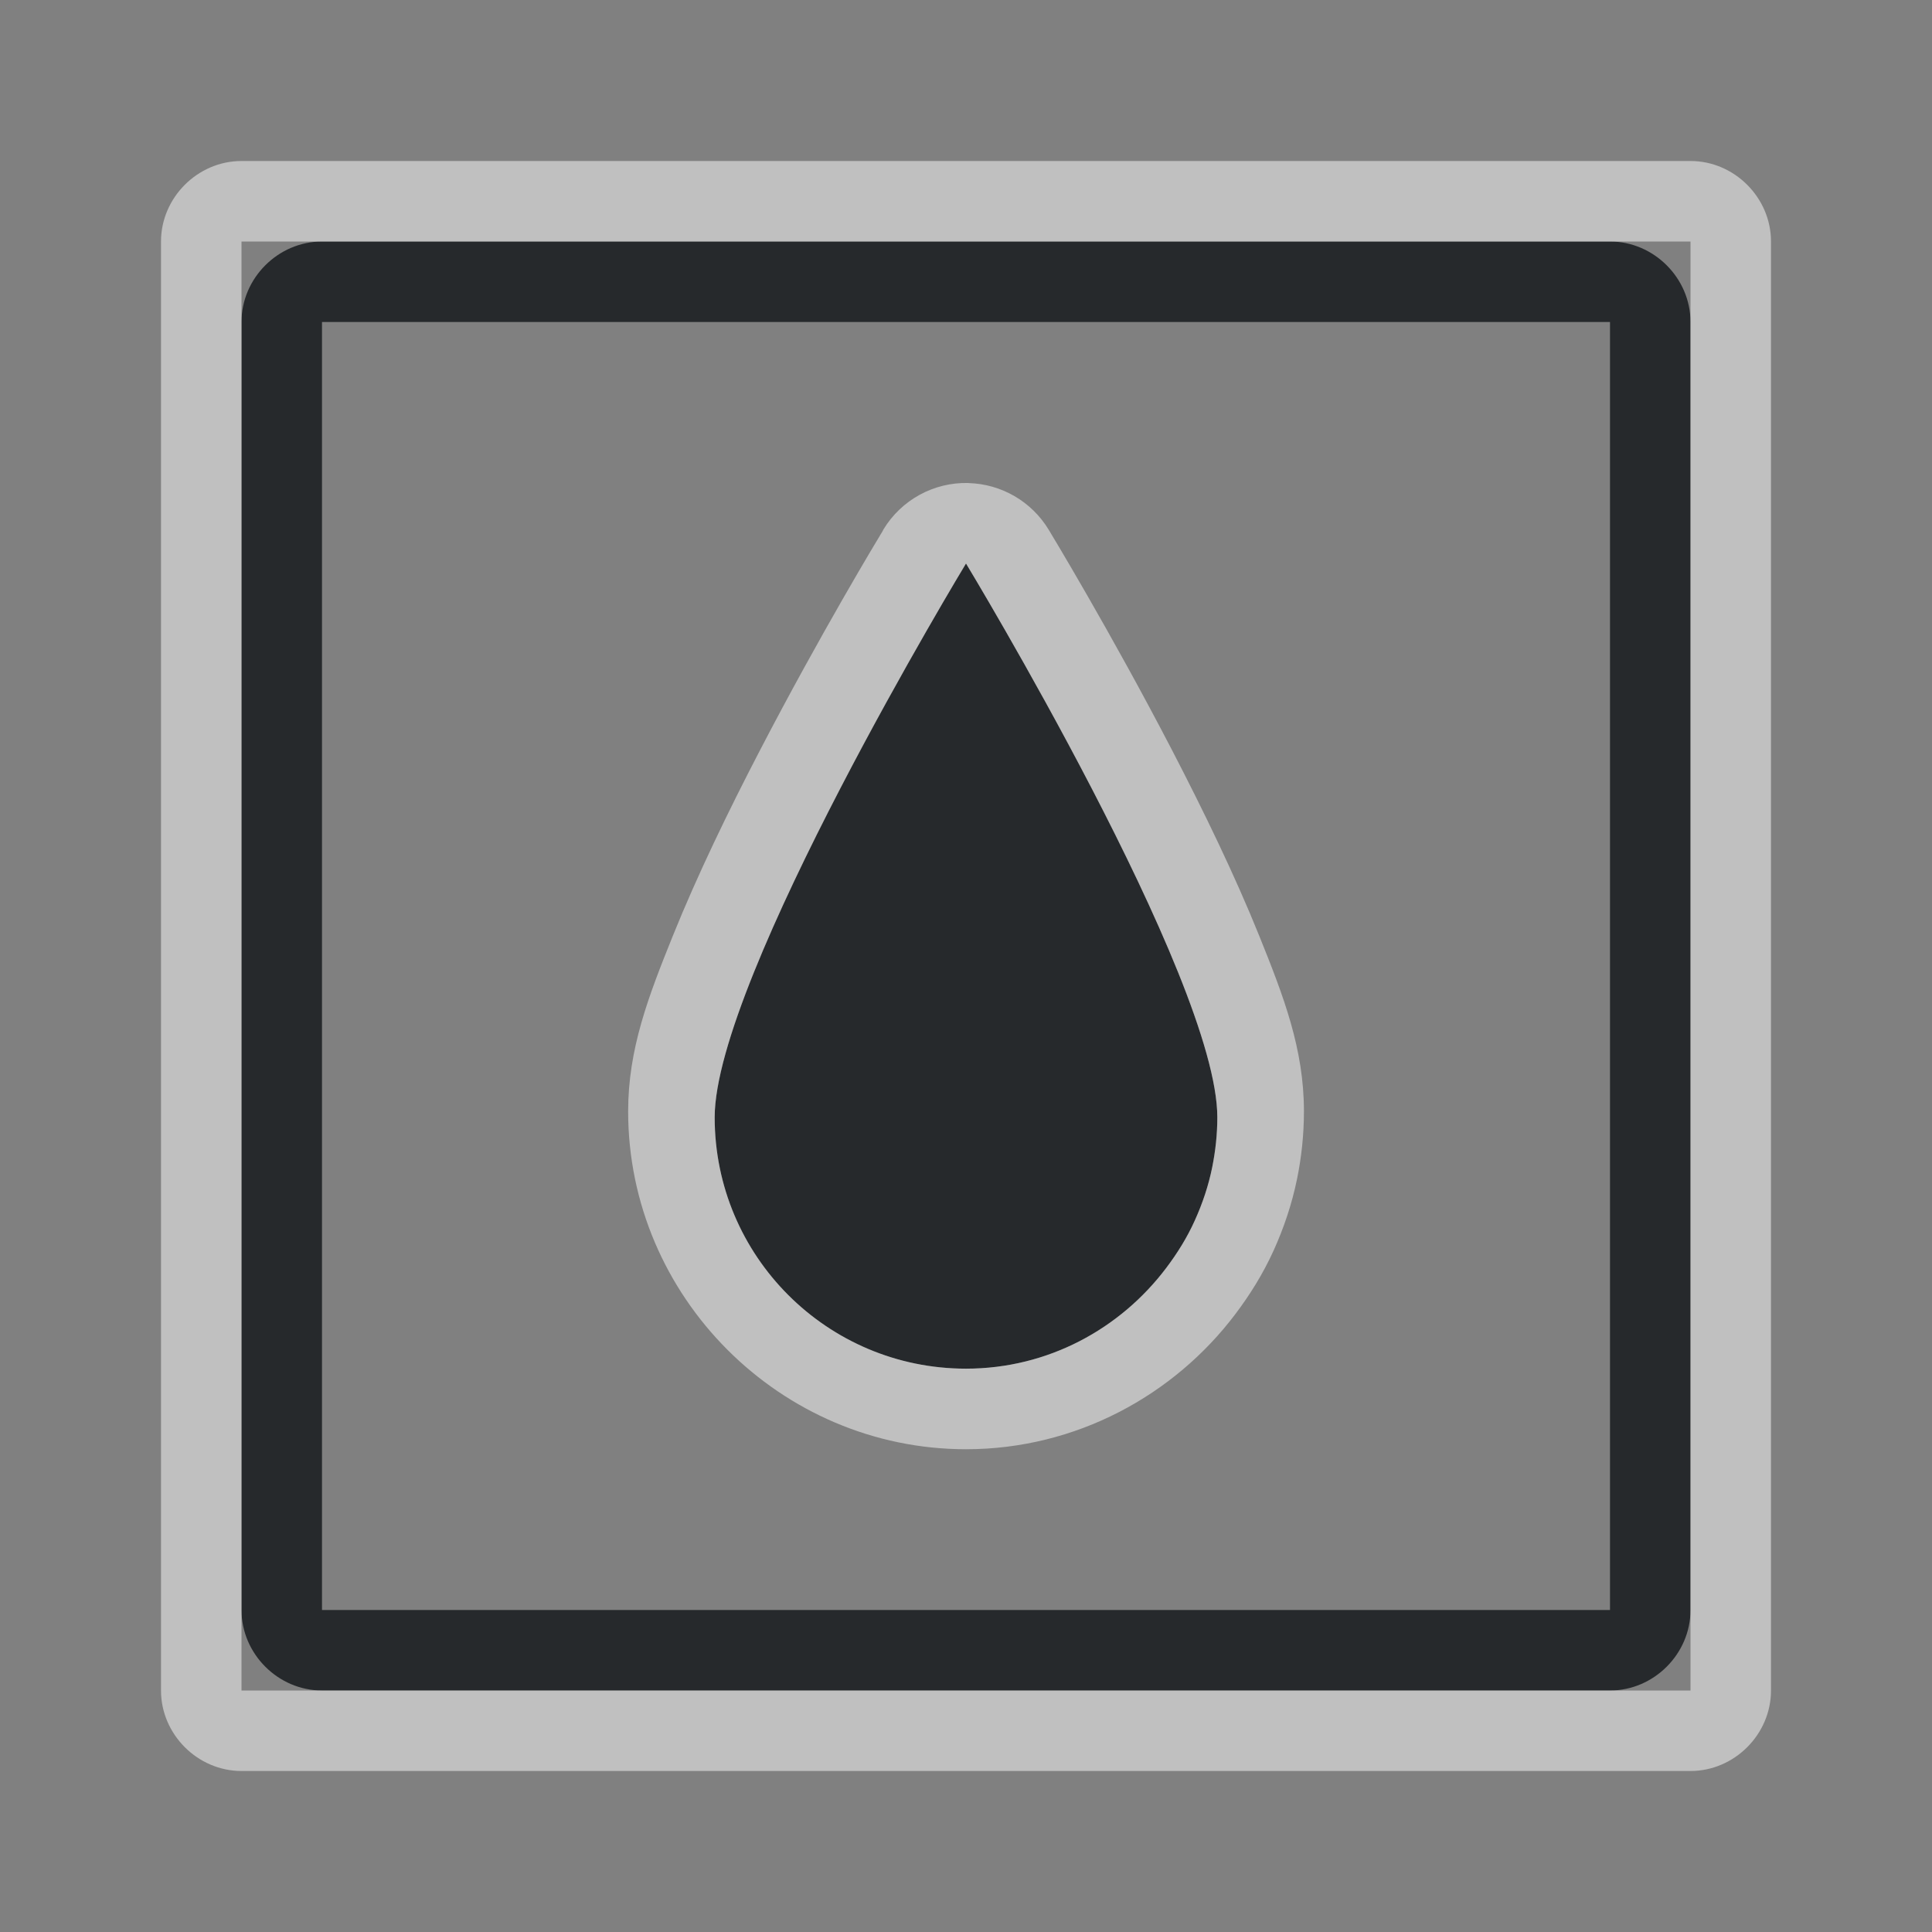 <?xml version="1.0" encoding="UTF-8"?>
<svg id="c" width="24" height="24" version="1.1" xmlns="http://www.w3.org/2000/svg" xmlns:cc="http://creativecommons.org/ns#" xmlns:dc="http://purl.org/dc/elements/1.1/" xmlns:rdf="http://www.w3.org/1999/02/22-rdf-syntax-ns#">
	<rect width="100%" height="100%" fill="#808080" stroke="none"/>
	<defs id="e">
		<style id="current-color-scheme" type="text/css">.ColorScheme-Text {color:#090d11;}.ColorScheme-Background{color:#ffffff;}</style>
	</defs>
	<path id="i" class="ColorScheme-Text" d="m4 3c-0.545 0-1 0.455-1 1v16c0 0.545 0.455 1 1 1h16c0.545 0 1-0.455 1-1v-16c0-0.545-0.455-1-1-1zm0 1h16v16h-16zm8 3c0-1e-7 -3.122 5.155-3.122 6.88 0 1.725 1.398 3.122 3.122 3.122 1.02 0 1.918-0.496 2.488-1.252 0.138-0.183 0.259-0.377 0.354-0.588 0.095-0.21 0.171-0.432 0.217-0.664 0.04-0.2 0.063-0.405 0.063-0.618 0-1.725-3.122-6.88-3.122-6.88z" style="fill-opacity:.75;fill:currentColor"/>
	<path id="d" class="ColorScheme-Background" d="m3 2c-0.545 0-1 0.455-1 1v18c0 0.545 0.455 1 1 1h18c0.545 0 1-0.455 1-1v-18c0-0.545-0.455-1-1-1zm0 1h18v18h-18zm9.03 3c-0.431-0.011-0.834 0.21-1.057 0.579l-0.002 0.005c-2.4e-5 3.92e-5 -0.014 0.026-0.014 0.026-0.006 0.009-0.011 0.017-0.016 0.026-0.031 0.051-0.749 1.238-1.505 2.693-0.386 0.743-0.774 1.543-1.078 2.297-0.304 0.754-0.555 1.404-0.555 2.18 0 2.304 1.893 4.197 4.197 4.197 1.368 0 2.587-0.672 3.347-1.68 0.176-0.233 0.342-0.496 0.476-0.792 0.122-0.27 0.225-0.568 0.291-0.893 0.053-0.261 0.084-0.541 0.084-0.832 0-0.776-0.251-1.426-0.555-2.18-0.304-0.754-0.693-1.554-1.078-2.297-0.771-1.486-1.538-2.749-1.538-2.749-0.212-0.35-0.587-0.568-0.996-0.579zm-0.03 1s3.122 5.155 3.122 6.88c0 0.212-0.023 0.417-0.063 0.618-0.047 0.232-0.122 0.454-0.217 0.664-0.095 0.211-0.216 0.405-0.354 0.588-0.57 0.756-1.468 1.252-2.488 1.252-1.725 0-3.122-1.398-3.122-3.122-2e-6 -1.725 3.122-6.88 3.122-6.88z" style="fill-opacity:.5;fill:currentColor"/>
</svg>

